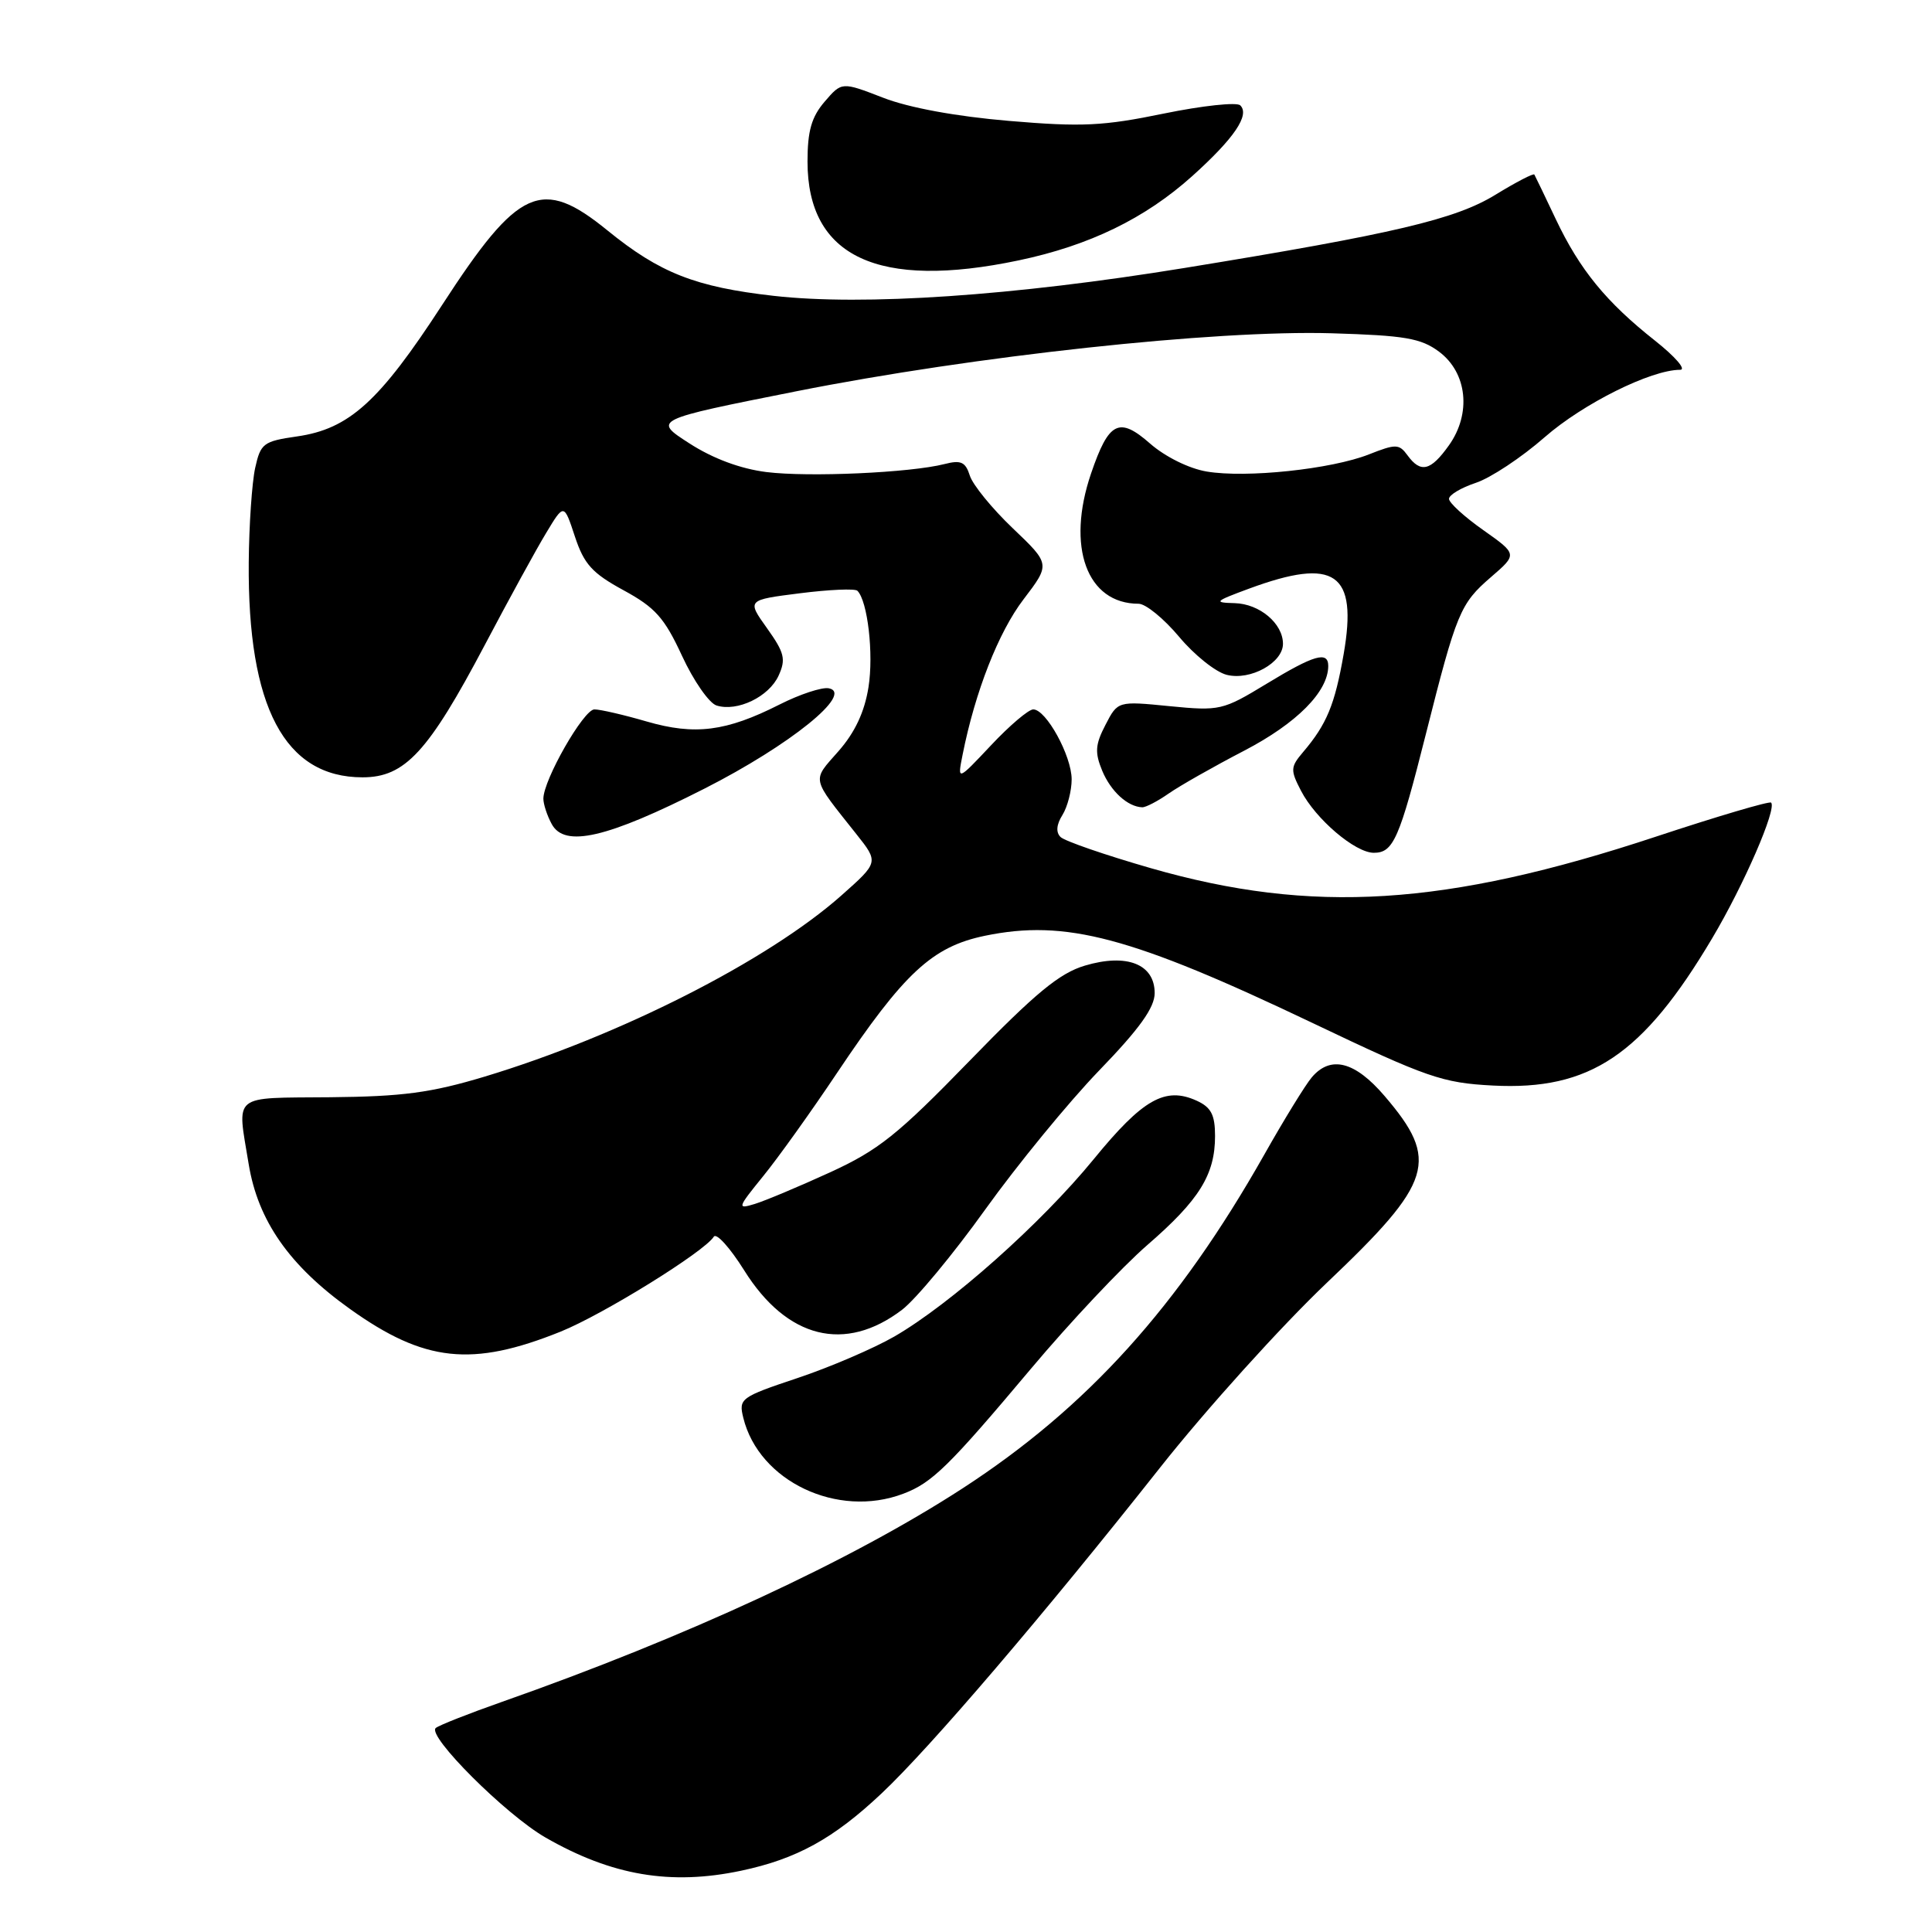 <?xml version="1.0" encoding="UTF-8" standalone="no"?>
<!DOCTYPE svg PUBLIC "-//W3C//DTD SVG 1.1//EN" "http://www.w3.org/Graphics/SVG/1.1/DTD/svg11.dtd" >
<svg xmlns="http://www.w3.org/2000/svg" xmlns:xlink="http://www.w3.org/1999/xlink" version="1.1" viewBox="0 0 256 256">
 <g >
 <path fill="currentColor"
d=" M 98.20 247.88 C 105.57 246.32 110.45 243.63 116.81 237.64 C 123.27 231.56 138.27 214.01 153.72 194.46 C 159.82 186.74 169.77 175.72 175.83 169.96 C 189.90 156.60 190.78 153.77 183.46 145.22 C 179.53 140.63 176.32 139.81 173.82 142.75 C 173.00 143.71 170.16 148.32 167.52 153.00 C 156.13 173.14 144.07 186.48 127.57 197.20 C 112.82 206.78 90.96 216.91 66.50 225.51 C 62.10 227.06 58.16 228.61 57.74 228.97 C 56.54 230.00 67.02 240.46 72.28 243.48 C 81.07 248.53 88.88 249.85 98.20 247.88 Z  M 119.68 197.93 C 123.50 196.49 125.70 194.34 136.61 181.36 C 141.76 175.23 148.70 167.86 152.03 164.97 C 158.91 159.01 161.00 155.65 161.00 150.53 C 161.00 147.72 160.48 146.72 158.57 145.85 C 154.40 143.95 151.43 145.63 144.93 153.59 C 137.94 162.14 125.97 172.78 118.50 177.10 C 115.75 178.68 109.98 181.16 105.67 182.60 C 98.13 185.12 97.86 185.32 98.49 187.86 C 100.55 196.28 110.98 201.23 119.68 197.93 Z  M 74.28 176.45 C 79.93 174.17 93.35 165.85 94.58 163.87 C 94.92 163.32 96.73 165.33 98.61 168.33 C 104.27 177.38 111.98 179.30 119.53 173.55 C 121.36 172.15 126.33 166.16 130.56 160.25 C 134.80 154.34 141.58 146.06 145.63 141.86 C 151.00 136.31 153.00 133.51 153.00 131.59 C 153.00 127.75 149.31 126.29 143.75 127.95 C 140.39 128.95 137.20 131.58 128.47 140.57 C 118.95 150.37 116.41 152.40 109.97 155.35 C 105.86 157.23 101.38 159.11 100.01 159.53 C 97.65 160.25 97.70 160.07 101.09 155.89 C 103.06 153.48 107.48 147.30 110.91 142.17 C 119.79 128.91 123.52 125.45 130.48 124.00 C 141.20 121.78 149.89 124.09 174.00 135.59 C 189.12 142.80 191.11 143.49 197.81 143.84 C 210.67 144.51 217.68 139.81 226.87 124.33 C 231.07 117.27 235.47 107.14 234.68 106.35 C 234.46 106.13 227.58 108.16 219.39 110.87 C 191.54 120.08 173.87 121.18 152.50 115.04 C 146.45 113.30 141.06 111.44 140.53 110.91 C 139.89 110.29 139.98 109.26 140.78 107.99 C 141.45 106.91 142.00 104.78 142.00 103.26 C 141.99 100.14 138.62 94.00 136.91 94.00 C 136.29 94.00 133.77 96.14 131.32 98.75 C 126.85 103.50 126.85 103.50 127.55 100.00 C 129.21 91.65 132.31 83.75 135.62 79.42 C 139.18 74.75 139.18 74.75 134.20 70.00 C 131.46 67.39 128.90 64.25 128.51 63.03 C 127.93 61.20 127.33 60.93 125.15 61.49 C 120.65 62.64 107.17 63.25 101.55 62.55 C 98.12 62.12 94.46 60.76 91.35 58.75 C 86.50 55.63 86.50 55.63 105.50 51.85 C 129.12 47.16 160.95 43.71 176.44 44.16 C 186.15 44.45 188.28 44.81 190.68 46.60 C 194.42 49.39 194.99 54.80 191.99 59.01 C 189.57 62.41 188.25 62.73 186.50 60.33 C 185.39 58.81 184.96 58.80 181.39 60.21 C 176.42 62.17 165.13 63.37 159.89 62.48 C 157.55 62.09 154.39 60.52 152.41 58.79 C 148.28 55.16 146.92 55.85 144.57 62.74 C 141.26 72.46 144.01 80.00 150.87 80.00 C 151.81 80.00 154.22 81.97 156.24 84.38 C 158.25 86.79 161.09 89.06 162.55 89.42 C 165.68 90.21 170.00 87.82 170.00 85.31 C 170.00 82.61 166.90 80.01 163.60 79.92 C 160.76 79.85 160.93 79.69 165.50 78.00 C 176.91 73.79 179.92 75.88 178.04 86.68 C 176.87 93.38 175.80 95.97 172.67 99.65 C 170.99 101.63 170.96 102.03 172.39 104.78 C 174.33 108.54 179.57 113.00 182.04 113.00 C 184.63 113.00 185.42 111.20 188.94 97.25 C 193.01 81.13 193.48 79.99 197.56 76.47 C 201.07 73.44 201.07 73.44 196.54 70.24 C 194.04 68.48 192.00 66.62 192.00 66.10 C 192.00 65.58 193.60 64.63 195.55 63.98 C 197.50 63.34 201.61 60.62 204.68 57.93 C 209.77 53.48 218.76 49.00 222.63 49.00 C 223.48 49.00 221.98 47.26 219.30 45.14 C 212.82 40.02 209.32 35.73 206.15 29.04 C 204.71 25.99 203.43 23.34 203.31 23.13 C 203.20 22.93 200.89 24.13 198.18 25.79 C 192.87 29.06 184.73 30.98 157.00 35.50 C 134.30 39.20 114.40 40.55 102.51 39.20 C 92.14 38.03 87.41 36.16 80.50 30.54 C 71.76 23.43 68.71 24.81 58.59 40.40 C 50.26 53.22 46.27 56.84 39.35 57.83 C 34.90 58.47 34.53 58.75 33.81 62.01 C 33.39 63.93 33.00 69.56 32.96 74.51 C 32.80 93.69 37.72 103.00 48.04 103.00 C 53.66 103.00 56.75 99.65 64.26 85.42 C 67.43 79.41 71.08 72.74 72.38 70.60 C 74.73 66.70 74.73 66.70 76.18 71.10 C 77.39 74.76 78.47 75.95 82.62 78.21 C 86.83 80.50 88.04 81.86 90.38 86.92 C 91.90 90.21 93.96 93.17 94.94 93.48 C 97.69 94.35 101.89 92.33 103.17 89.52 C 104.16 87.35 103.95 86.49 101.64 83.25 C 98.96 79.50 98.96 79.50 106.00 78.61 C 109.88 78.12 113.30 77.97 113.61 78.28 C 114.97 79.64 115.78 86.64 115.08 91.05 C 114.56 94.33 113.29 97.05 111.10 99.54 C 107.56 103.57 107.41 102.88 113.47 110.52 C 116.44 114.26 116.44 114.26 111.47 118.67 C 101.71 127.31 82.10 137.26 64.21 142.66 C 57.10 144.80 53.34 145.30 43.75 145.39 C 30.55 145.51 31.41 144.81 32.95 154.24 C 34.18 161.76 38.35 167.72 46.38 173.45 C 56.25 180.50 62.55 181.17 74.28 176.45 Z  M 93.34 104.50 C 104.68 98.74 113.21 91.86 109.81 91.20 C 108.91 91.03 105.96 92.00 103.28 93.36 C 96.22 96.93 92.09 97.46 85.68 95.60 C 82.66 94.72 79.55 94.00 78.76 94.00 C 77.34 94.00 72.00 103.34 72.00 105.83 C 72.00 106.55 72.49 108.06 73.10 109.18 C 74.80 112.36 80.44 111.05 93.34 104.50 Z  M 154.85 105.15 C 156.31 104.13 160.82 101.57 164.88 99.46 C 171.83 95.84 175.99 91.65 176.00 88.25 C 176.00 86.23 174.13 86.77 167.80 90.62 C 162.02 94.13 161.63 94.22 154.97 93.57 C 148.11 92.89 148.11 92.89 146.48 96.05 C 145.12 98.66 145.05 99.71 146.05 102.13 C 147.19 104.86 149.41 106.90 151.35 106.97 C 151.81 106.99 153.39 106.17 154.85 105.15 Z  M 134.99 34.50 C 144.36 32.53 151.72 28.95 157.97 23.34 C 163.54 18.33 165.64 15.23 164.34 13.96 C 163.88 13.51 159.32 14.00 154.20 15.05 C 146.20 16.70 143.34 16.84 133.70 16.02 C 126.71 15.43 120.44 14.28 117.02 12.95 C 111.54 10.83 111.54 10.83 109.27 13.47 C 107.53 15.50 107.00 17.34 107.00 21.41 C 107.00 34.05 116.35 38.42 134.99 34.50 Z "/>
</g>
</svg>